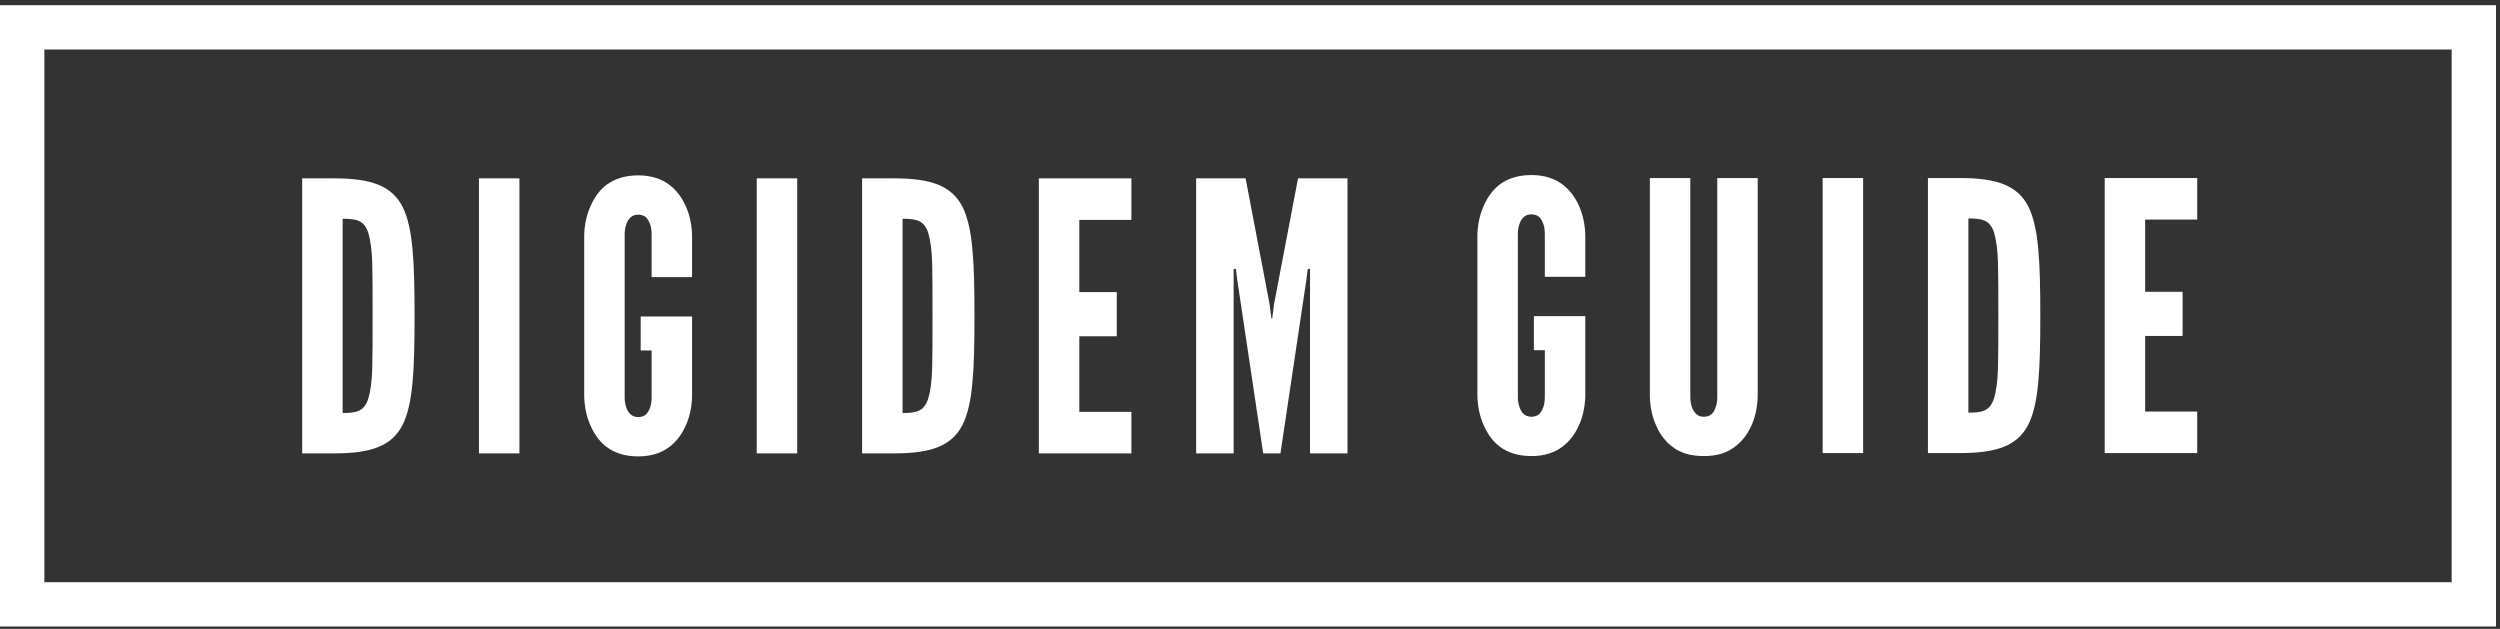<?xml version="1.0" encoding="UTF-8" standalone="no"?>
<svg width="163px" height="41px" viewBox="0 0 163 41" version="1.1" xmlns="http://www.w3.org/2000/svg" xmlns:xlink="http://www.w3.org/1999/xlink">
    <rect x="0" y="0" width="163" height="41" fill="#333333" stroke="none"/>
    <!-- Generator: Sketch 41.1 (35376) - http://www.bohemiancoding.com/sketch -->
    <title>Logo</title>
    <desc>Created with Sketch.</desc>
    <defs></defs>
    <g id="Symbols" stroke="none" stroke-width="1" fill="none" fill-rule="evenodd">
        <g id="Header" transform="translate(-79, -10)" fill="#FFFFFF">
            <g id="Logo" transform="translate(79, 10)">
                <path d="M0,0.339 L0,3.228 L0,37.96 L0,40.849 L2.892,40.849 L159.848,40.849 L162.74,40.849 L162.74,0.339 L0,0.339 Z M2.892,37.96 L159.848,37.96 L159.848,3.228 L2.892,3.228 L2.892,37.96 Z" id="Fill-1"></path>
                <g id="Group-16" transform="translate(19.294, 11.041)">
                    <path d="M3.046,15.886 C3.95,15.886 4.463,15.788 4.731,14.91 C4.853,14.495 4.951,13.861 4.976,13.006 C5,12.152 5,11.006 5,9.542 C5,8.078 5,6.931 4.976,6.077 C4.951,5.248 4.853,4.613 4.731,4.174 C4.463,3.32 3.95,3.223 3.046,3.223 L3.046,15.886 Z M0.409,18.52 L0.409,0.588 L2.485,0.588 C4.927,0.588 6.246,1.075 6.954,2.442 C7.638,3.808 7.735,6.053 7.735,9.566 C7.735,13.08 7.638,15.3 6.954,16.666 C6.246,18.033 4.927,18.52 2.485,18.52 L0.409,18.52 Z" id="Fill-2"></path>
                    <polygon id="Fill-4" points="11.934 18.52 14.572 18.52 14.572 0.587 11.934 0.587"></polygon>
                    <polygon id="Fill-6" points="30.046 18.52 32.683 18.52 32.683 0.587 30.046 0.587"></polygon>
                    <path d="M39.553,15.886 C40.456,15.886 40.969,15.788 41.237,14.91 C41.36,14.495 41.457,13.861 41.482,13.006 C41.506,12.152 41.506,11.006 41.506,9.542 C41.506,8.078 41.506,6.931 41.482,6.077 C41.457,5.248 41.36,4.613 41.237,4.174 C40.969,3.32 40.456,3.223 39.553,3.223 L39.553,15.886 Z M36.915,18.52 L36.915,0.588 L38.991,0.588 C41.433,0.588 42.752,1.075 43.46,2.442 C44.144,3.808 44.241,6.053 44.241,9.566 C44.241,13.08 44.144,15.3 43.46,16.666 C42.752,18.033 41.433,18.52 38.991,18.52 L36.915,18.52 Z" id="Fill-7"></path>
                    <polygon id="Fill-8" points="48.44 0.588 54.473 0.588 54.473 3.296 51.078 3.296 51.078 8.005 53.52 8.005 53.52 10.884 51.078 10.884 51.078 15.812 54.473 15.812 54.473 18.521 48.44 18.521"></polygon>
                    <polygon id="Fill-9" points="63.067 18.52 61.382 7.249 61.284 6.492 61.138 6.492 61.138 18.52 58.695 18.52 58.695 0.588 61.919 0.588 63.482 8.786 63.604 9.737 63.653 9.737 63.775 8.786 65.338 0.588 68.562 0.588 68.562 18.52 66.12 18.52 66.12 6.492 65.973 6.492 65.875 7.249 64.191 18.52"></polygon>
                    <path d="M25.829,7.029 L25.829,4.272 C25.805,3.564 25.658,2.905 25.39,2.344 C25.17,1.856 24.828,1.369 24.339,1.003 C23.851,0.637 23.192,0.392 22.313,0.392 C21.434,0.392 20.75,0.637 20.261,1.003 C19.773,1.369 19.455,1.856 19.236,2.344 C18.967,2.905 18.82,3.564 18.796,4.272 L18.796,10.495 L18.796,14.836 C18.82,15.544 18.967,16.203 19.236,16.764 C19.455,17.252 19.773,17.739 20.261,18.105 C20.75,18.472 21.434,18.716 22.313,18.716 C23.192,18.716 23.851,18.472 24.339,18.105 C24.828,17.739 25.17,17.252 25.39,16.764 C25.658,16.203 25.805,15.544 25.829,14.836 L25.829,12.079 L25.829,9.591 L22.478,9.591 L22.478,11.811 L23.192,11.811 L23.192,12.079 L23.192,13.123 L23.192,14.836 C23.192,15.324 23.094,15.666 22.85,15.959 C22.727,16.08 22.532,16.154 22.313,16.154 C21.849,16.154 21.629,15.812 21.531,15.495 C21.458,15.3 21.434,15.081 21.434,14.836 L21.434,10.495 L21.434,4.272 C21.434,4.028 21.458,3.808 21.531,3.613 C21.629,3.296 21.849,2.954 22.313,2.954 C22.532,2.954 22.727,3.028 22.85,3.15 C23.094,3.442 23.192,3.783 23.192,4.272 L23.192,7.029 L25.829,7.029 Z" id="Fill-10"></path>
                    <path d="M84.066,7.008 L84.066,4.251 C84.042,3.543 83.895,2.884 83.627,2.323 C83.407,1.835 83.065,1.348 82.576,0.982 C82.088,0.616 81.429,0.371 80.55,0.371 C79.67,0.371 78.986,0.616 78.498,0.982 C78.01,1.348 77.692,1.835 77.472,2.323 C77.204,2.884 77.057,3.543 77.033,4.251 L77.033,10.474 L77.033,14.815 C77.057,15.523 77.204,16.182 77.472,16.743 C77.692,17.231 78.01,17.719 78.498,18.084 C78.986,18.451 79.67,18.695 80.55,18.695 C81.429,18.695 82.088,18.451 82.576,18.084 C83.065,17.719 83.407,17.231 83.627,16.743 C83.895,16.182 84.042,15.523 84.066,14.815 L84.066,12.058 L84.066,9.57 L80.715,9.57 L80.715,11.79 L81.429,11.79 L81.429,12.058 L81.429,13.102 L81.429,14.815 C81.429,15.304 81.331,15.645 81.087,15.938 C80.964,16.06 80.769,16.133 80.55,16.133 C80.086,16.133 79.865,15.792 79.768,15.474 C79.695,15.279 79.67,15.06 79.67,14.815 L79.67,10.474 L79.67,4.251 C79.67,4.007 79.695,3.787 79.768,3.592 C79.865,3.275 80.086,2.933 80.55,2.933 C80.769,2.933 80.964,3.007 81.087,3.129 C81.331,3.421 81.429,3.763 81.429,4.251 L81.429,7.008 L84.066,7.008 Z" id="Fill-11"></path>
                    <path d="M95.309,0.567 L95.309,14.816 C95.285,15.548 95.139,16.206 94.87,16.768 C94.65,17.256 94.308,17.719 93.82,18.085 C93.332,18.476 92.672,18.695 91.793,18.695 C90.914,18.695 90.23,18.476 89.742,18.085 C89.253,17.719 88.935,17.256 88.716,16.768 C88.447,16.206 88.301,15.548 88.276,14.816 L88.276,0.567 L90.914,0.567 L90.914,14.816 C90.914,15.328 91.036,15.67 91.28,15.938 C91.402,16.06 91.573,16.133 91.793,16.133 C92.257,16.133 92.477,15.84 92.575,15.474 C92.647,15.304 92.672,15.084 92.672,14.816 L92.672,0.567 L95.309,0.567 Z" id="Fill-12"></path>
                    <polygon id="Fill-13" points="99.544 18.5 102.182 18.5 102.182 0.567 99.544 0.567"></polygon>
                    <path d="M109.045,15.865 C109.948,15.865 110.461,15.767 110.73,14.889 C110.852,14.474 110.949,13.84 110.974,12.986 C110.998,12.132 110.998,10.985 110.998,9.521 C110.998,8.057 110.998,6.91 110.974,6.056 C110.949,5.227 110.852,4.592 110.73,4.154 C110.461,3.299 109.948,3.202 109.045,3.202 L109.045,15.865 Z M106.407,18.5 L106.407,0.567 L108.483,0.567 C110.925,0.567 112.244,1.055 112.952,2.421 C113.636,3.787 113.734,6.032 113.734,9.546 C113.734,13.059 113.636,15.279 112.952,16.646 C112.244,18.012 110.925,18.5 108.483,18.5 L106.407,18.5 Z" id="Fill-14"></path>
                    <polygon id="Fill-15" points="117.933 0.567 123.965 0.567 123.965 3.275 120.57 3.275 120.57 7.984 123.012 7.984 123.012 10.863 120.57 10.863 120.57 15.792 123.965 15.792 123.965 18.5 117.933 18.5"></polygon>
                </g>
            </g>
        </g>
    </g>
</svg>